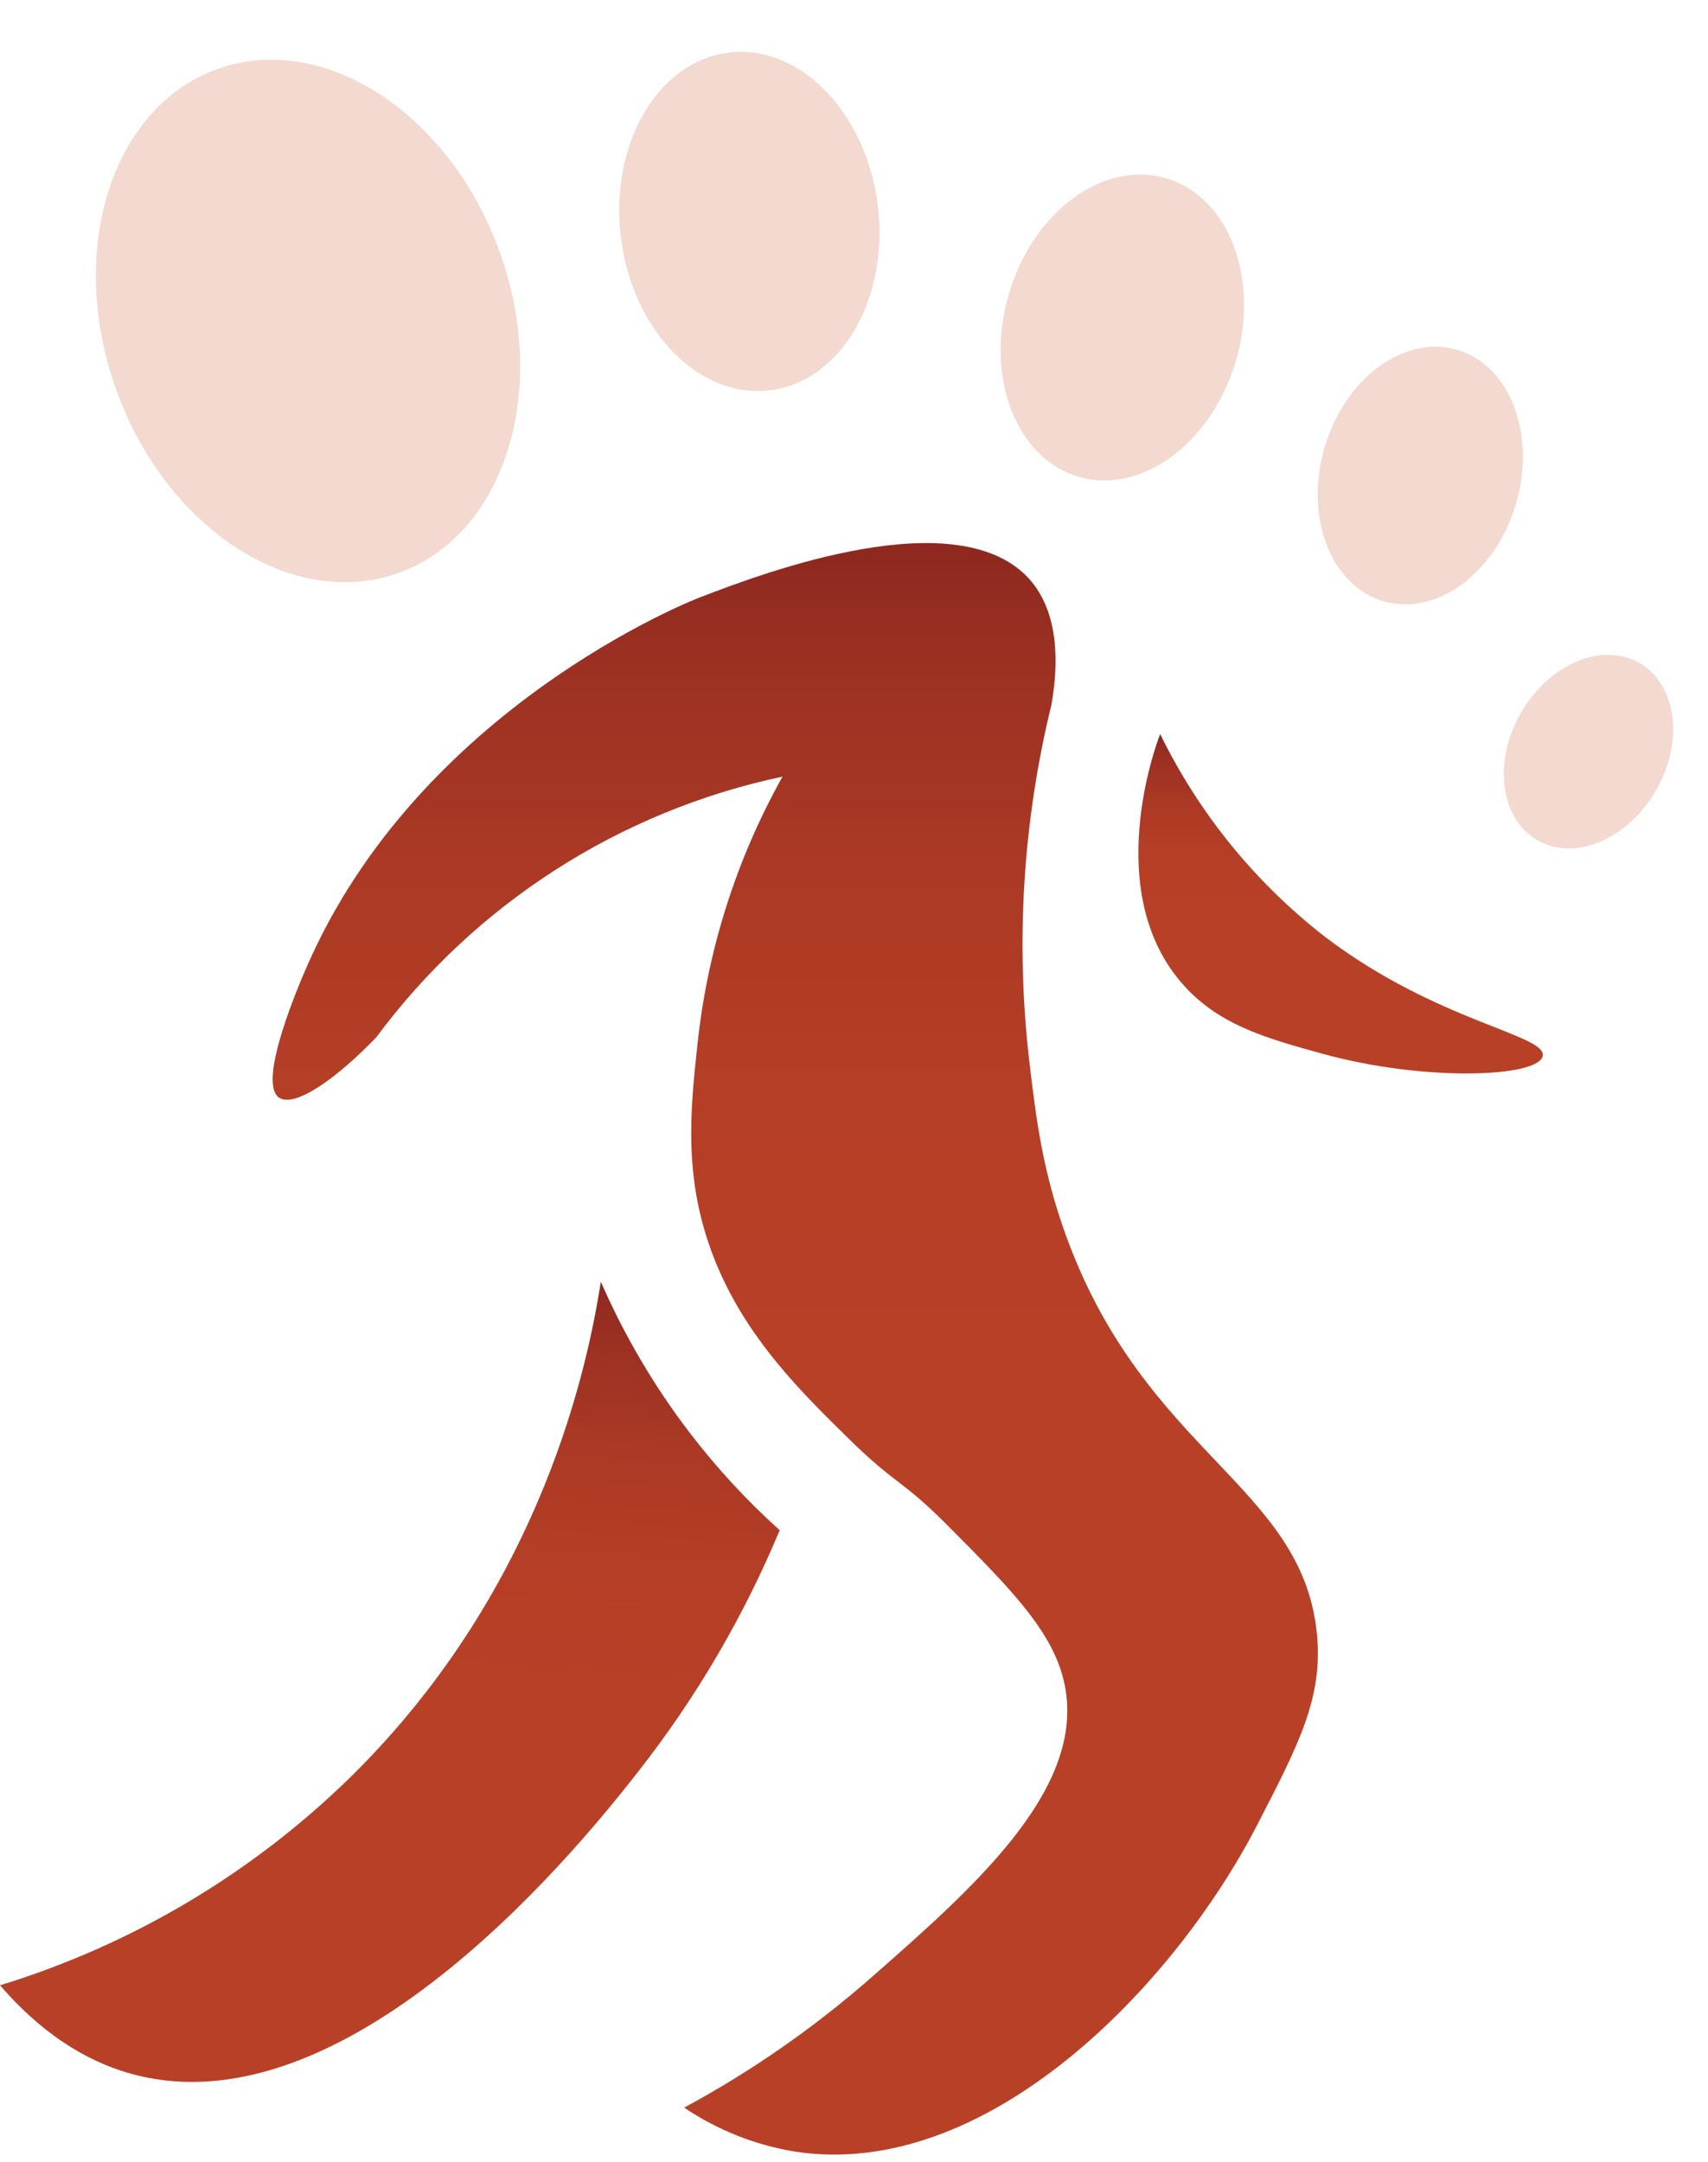 <svg width="211" height="267" viewBox="0 0 211 267" fill="none" xmlns="http://www.w3.org/2000/svg">
<path d="M49.263 70.756C62.341 66.043 67.922 48.293 61.729 31.111C55.536 13.929 39.915 3.821 26.837 8.534C13.76 13.248 8.178 30.997 14.371 48.18C20.564 65.362 36.185 75.47 49.263 70.756Z" fill="#F4D9D0"/>
<path d="M95.096 48.212C103.863 47.149 109.838 36.95 108.442 25.43C107.046 13.911 98.808 5.434 90.041 6.497C81.274 7.559 75.299 17.759 76.695 29.278C78.091 40.797 86.329 49.274 95.096 48.212Z" fill="#F4D9D0"/>
<path d="M152.676 44.563C155.659 34.382 151.796 24.288 144.047 22.018C136.298 19.747 127.599 26.16 124.616 36.342C121.633 46.523 125.496 56.617 133.245 58.888C140.993 61.158 149.693 54.745 152.676 44.563Z" fill="#F4D9D0"/>
<path d="M187.281 62.201C189.794 53.626 186.537 45.123 180.008 43.21C173.478 41.297 166.148 46.698 163.635 55.273C161.123 63.849 164.379 72.352 170.909 74.265C177.439 76.178 184.769 70.777 187.281 62.201Z" fill="#F4D9D0"/>
<path d="M204.564 97.647C208.052 91.606 207.149 84.556 202.548 81.899C197.947 79.243 191.39 81.986 187.902 88.027C184.414 94.068 185.317 101.119 189.918 103.775C194.519 106.432 201.077 103.688 204.564 97.647Z" fill="#F4D9D0"/>
<path d="M129.89 87.045C126.349 101.511 125.431 116.495 127.18 131.285C127.97 137.955 128.76 144.555 131.69 152.625C141.49 179.575 160.88 183.445 162.69 201.825C163.44 209.655 160.52 215.315 155.31 225.405C144.93 245.515 121.76 269.405 98.19 265.755C93.296 264.95 88.633 263.098 84.52 260.325C92.849 255.83 100.642 250.406 107.75 244.155C120.09 233.315 133.66 221.395 131.65 208.785C130.57 201.975 125.2 196.585 116.91 188.265C111.46 182.795 110.62 183.375 104.91 177.765C99.2 172.155 92.1 165.275 88.25 155.505C84.4 145.735 85.25 137.405 86.17 128.925C87.403 117.329 90.975 106.102 96.67 95.925C76.577 100.176 58.73 111.624 46.49 128.115C41.37 133.435 36.37 136.815 34.49 135.585C31.63 133.695 37.23 120.925 37.97 119.245C51.86 87.555 85.16 74.245 86.65 73.715C94.06 70.875 118.65 61.485 127.39 71.785C130.9 76.025 130.74 82.215 129.89 87.045Z" fill="url(#paint0_linear_228_51)"/>
<path d="M143.32 90.665C148.11 100.466 155.082 109.038 163.7 115.725C177.52 126.235 191.07 127.795 190.58 130.425C190.09 133.055 176.05 133.665 163.26 130.125C156.31 128.205 150.26 126.525 145.81 121.215C136.32 109.965 142.64 92.395 143.32 90.665Z" fill="url(#paint1_linear_228_51)"/>
<path d="M74.23 158.325C77.116 164.942 80.789 171.188 85.17 176.925C88.505 181.288 92.238 185.332 96.32 189.005C91.88 199.653 86.024 209.654 78.91 218.735C73.02 226.245 43.77 263.495 16.46 256.215C12.3 255.105 6.26 252.455 0 245.215C16.45 240.178 31.434 231.23 43.67 219.135C67.17 195.805 72.67 168.205 74.23 158.295" fill="url(#paint2_linear_228_51)"/>
<defs>
<linearGradient id="paint0_linear_228_51" x1="98.19" y1="266.125" x2="98.19" y2="67.105" gradientUnits="userSpaceOnUse">
<stop stop-color="#B84027"/>
<stop offset="0.48" stop-color="#B84027"/>
<stop offset="0.66" stop-color="#B53E26"/>
<stop offset="0.8" stop-color="#AB3925"/>
<stop offset="0.93" stop-color="#9B3022"/>
<stop offset="0.99" stop-color="#8F2920"/>
</linearGradient>
<linearGradient id="paint1_linear_228_51" x1="165.59" y1="132.635" x2="165.59" y2="90.705" gradientUnits="userSpaceOnUse">
<stop stop-color="#B84027"/>
<stop offset="0.48" stop-color="#B84027"/>
<stop offset="0.66" stop-color="#B53E26"/>
<stop offset="0.8" stop-color="#AB3925"/>
<stop offset="0.93" stop-color="#9B3022"/>
<stop offset="0.99" stop-color="#8F2920"/>
</linearGradient>
<linearGradient id="paint2_linear_228_51" x1="45.506" y1="258.607" x2="51.92" y2="156.939" gradientUnits="userSpaceOnUse">
<stop stop-color="#B84027"/>
<stop offset="0.48" stop-color="#B84027"/>
<stop offset="0.66" stop-color="#B53E26"/>
<stop offset="0.8" stop-color="#AB3925"/>
<stop offset="0.93" stop-color="#9B3022"/>
<stop offset="0.99" stop-color="#8F2920"/>
</linearGradient>
</defs>
</svg>
